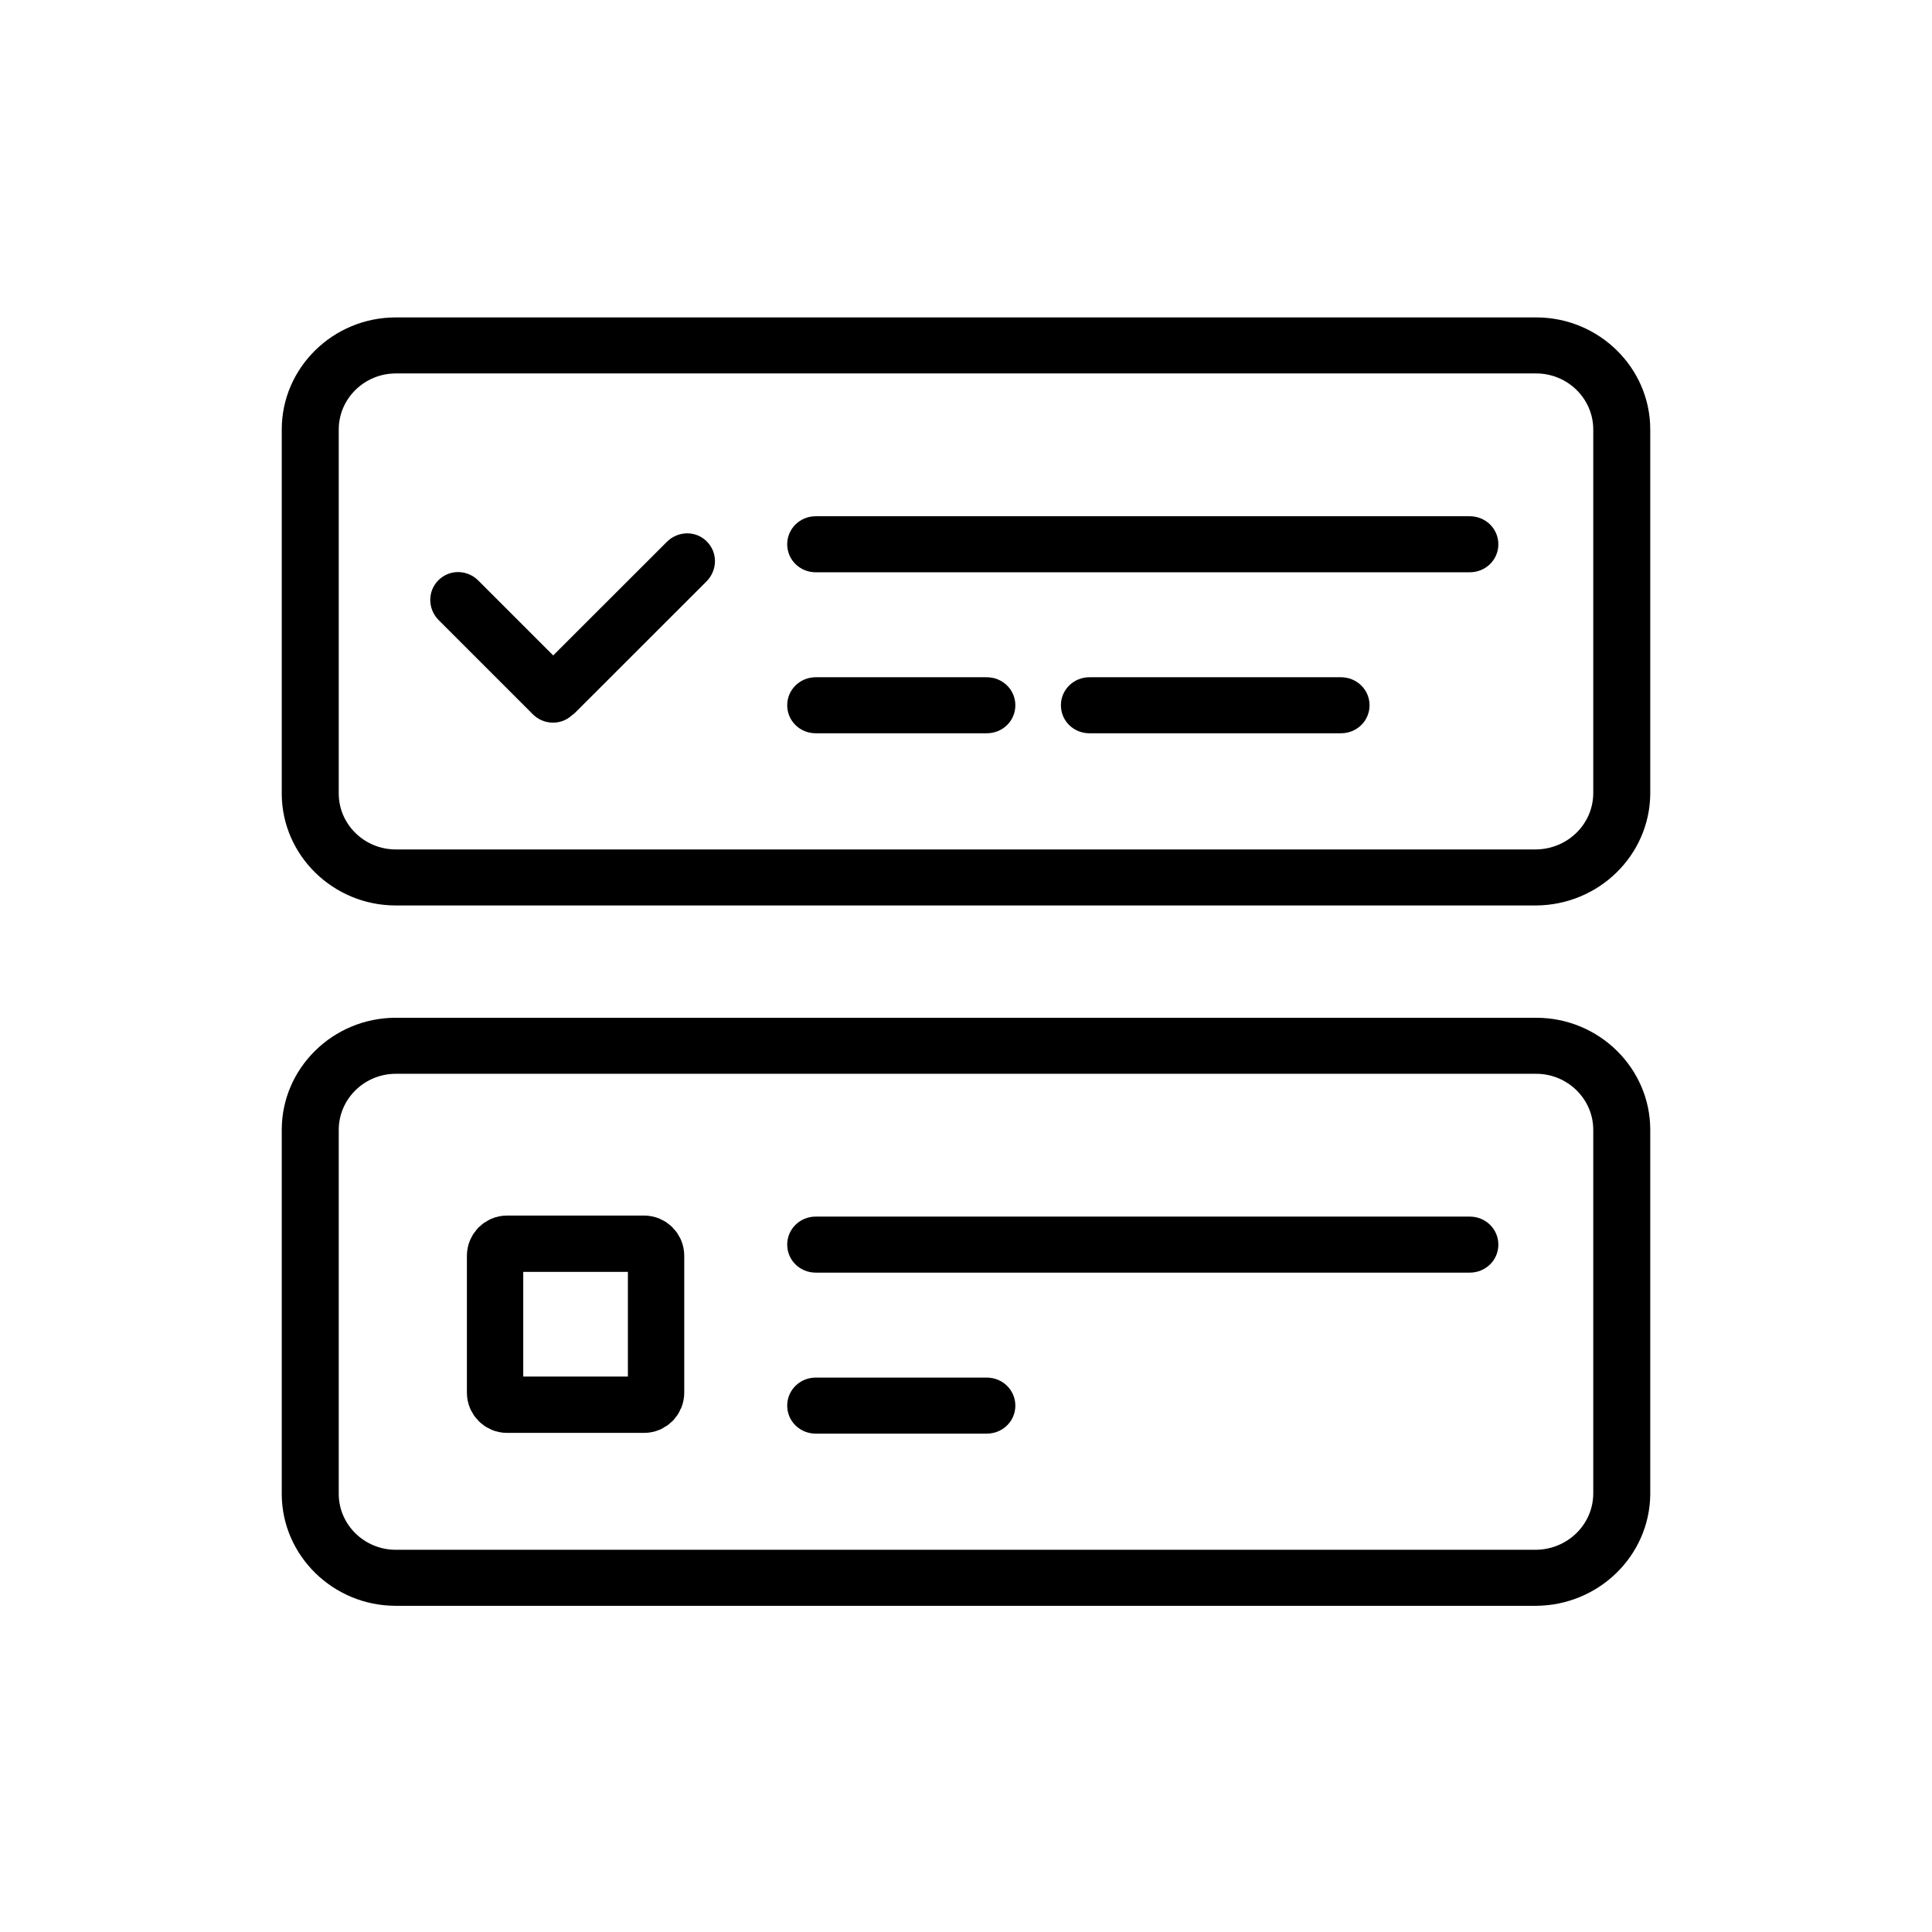<svg width="24px" height="24px" viewBox="0 0 24 24" version="1.1" xmlns="http://www.w3.org/2000/svg" xmlns:xlink="http://www.w3.org/1999/xlink">
    <g id="Icons-/-Menu-Icons-/-Active-/-Tasks" stroke="none" stroke-width="1" fill="none" fill-rule="evenodd">
        <g>
            <rect id="bg" x="0" y="0" width="24" height="24"></rect>
            <path d="M19.792,5.335 C19.792,4.953 19.474,4.639 19.083,4.639 L4.917,4.639 C4.526,4.639 4.208,4.953 4.208,5.335 L4.208,9.857 C4.208,10.24 4.526,10.552 4.917,10.552 L19.072,10.552 C19.469,10.552 19.792,10.24 19.792,9.85 L19.792,5.335 Z M20.5,5.335 L20.5,9.866 C20.491,10.627 19.86,11.242 19.083,11.248 L4.917,11.248 C4.139,11.248 3.505,10.627 3.5,9.866 L3.5,5.335 C3.5,4.57 4.135,3.943 4.917,3.943 L19.083,3.943 C19.865,3.943 20.5,4.57 20.5,5.335 Z M12.258,9.109 L10.133,9.109 C9.938,9.109 9.779,8.956 9.779,8.761 C9.779,8.567 9.938,8.413 10.133,8.413 L12.258,8.413 C12.454,8.413 12.613,8.567 12.613,8.761 C12.613,8.956 12.454,9.109 12.258,9.109 Z M13.533,9.109 C13.338,9.109 13.179,8.956 13.179,8.761 C13.179,8.567 13.338,8.413 13.533,8.413 L16.658,8.413 C16.854,8.413 17.013,8.567 17.013,8.761 C17.013,8.956 16.854,9.109 16.658,9.109 L13.533,9.109 Z M18.258,7.109 L10.133,7.109 C9.938,7.109 9.779,6.956 9.779,6.761 C9.779,6.567 9.938,6.413 10.133,6.413 L18.258,6.413 C18.454,6.413 18.613,6.567 18.613,6.761 C18.613,6.956 18.454,7.109 18.258,7.109 Z" id="ico" fill="currentColor"></path>
            <path d="M7.103,8.887 C6.965,9.013 6.752,9.006 6.618,8.872 L5.45,7.704 C5.312,7.566 5.309,7.345 5.446,7.208 C5.584,7.07 5.804,7.074 5.942,7.212 L6.872,8.142 L8.284,6.731 C8.422,6.593 8.643,6.589 8.78,6.726 C8.918,6.864 8.914,7.084 8.776,7.223 L7.154,8.844 C7.138,8.86 7.121,8.875 7.103,8.887 Z" id="Combined-Shape" fill="currentColor"></path>
            <path d="M19.792,14.035 C19.792,13.653 19.474,13.339 19.083,13.339 L4.917,13.339 C4.526,13.339 4.208,13.653 4.208,14.035 L4.208,18.557 C4.208,18.94 4.526,19.252 4.917,19.252 L19.072,19.252 C19.469,19.252 19.792,18.94 19.792,18.55 L19.792,14.035 Z M20.5,14.035 L20.5,18.566 C20.491,19.327 19.86,19.942 19.083,19.948 L4.917,19.948 C4.139,19.948 3.505,19.327 3.5,18.566 L3.5,14.035 C3.5,13.27 4.135,12.643 4.917,12.643 L19.083,12.643 C19.865,12.643 20.5,13.27 20.5,14.035 Z M12.258,17.809 L10.133,17.809 C9.938,17.809 9.779,17.656 9.779,17.461 C9.779,17.267 9.938,17.113 10.133,17.113 L12.258,17.113 C12.454,17.113 12.613,17.267 12.613,17.461 C12.613,17.656 12.454,17.809 12.258,17.809 Z M18.258,15.809 L10.133,15.809 C9.938,15.809 9.779,15.656 9.779,15.461 C9.779,15.267 9.938,15.113 10.133,15.113 L18.258,15.113 C18.454,15.113 18.613,15.267 18.613,15.461 C18.613,15.656 18.454,15.809 18.258,15.809 Z" id="ico" fill="currentColor"></path>
            <path d="M6.3,15.45 C6.217,15.45 6.15,15.517 6.15,15.6 L6.15,17.3 C6.15,17.383 6.217,17.45 6.3,17.45 L8,17.45 C8.083,17.45 8.15,17.383 8.15,17.3 L8.15,15.6 C8.15,15.517 8.083,15.45 8,15.45 L6.3,15.45 Z" id="Rectangle-12" stroke="currentColor" stroke-width="0.7" fill-rule="nonzero"></path>
        </g>
    </g>
</svg>